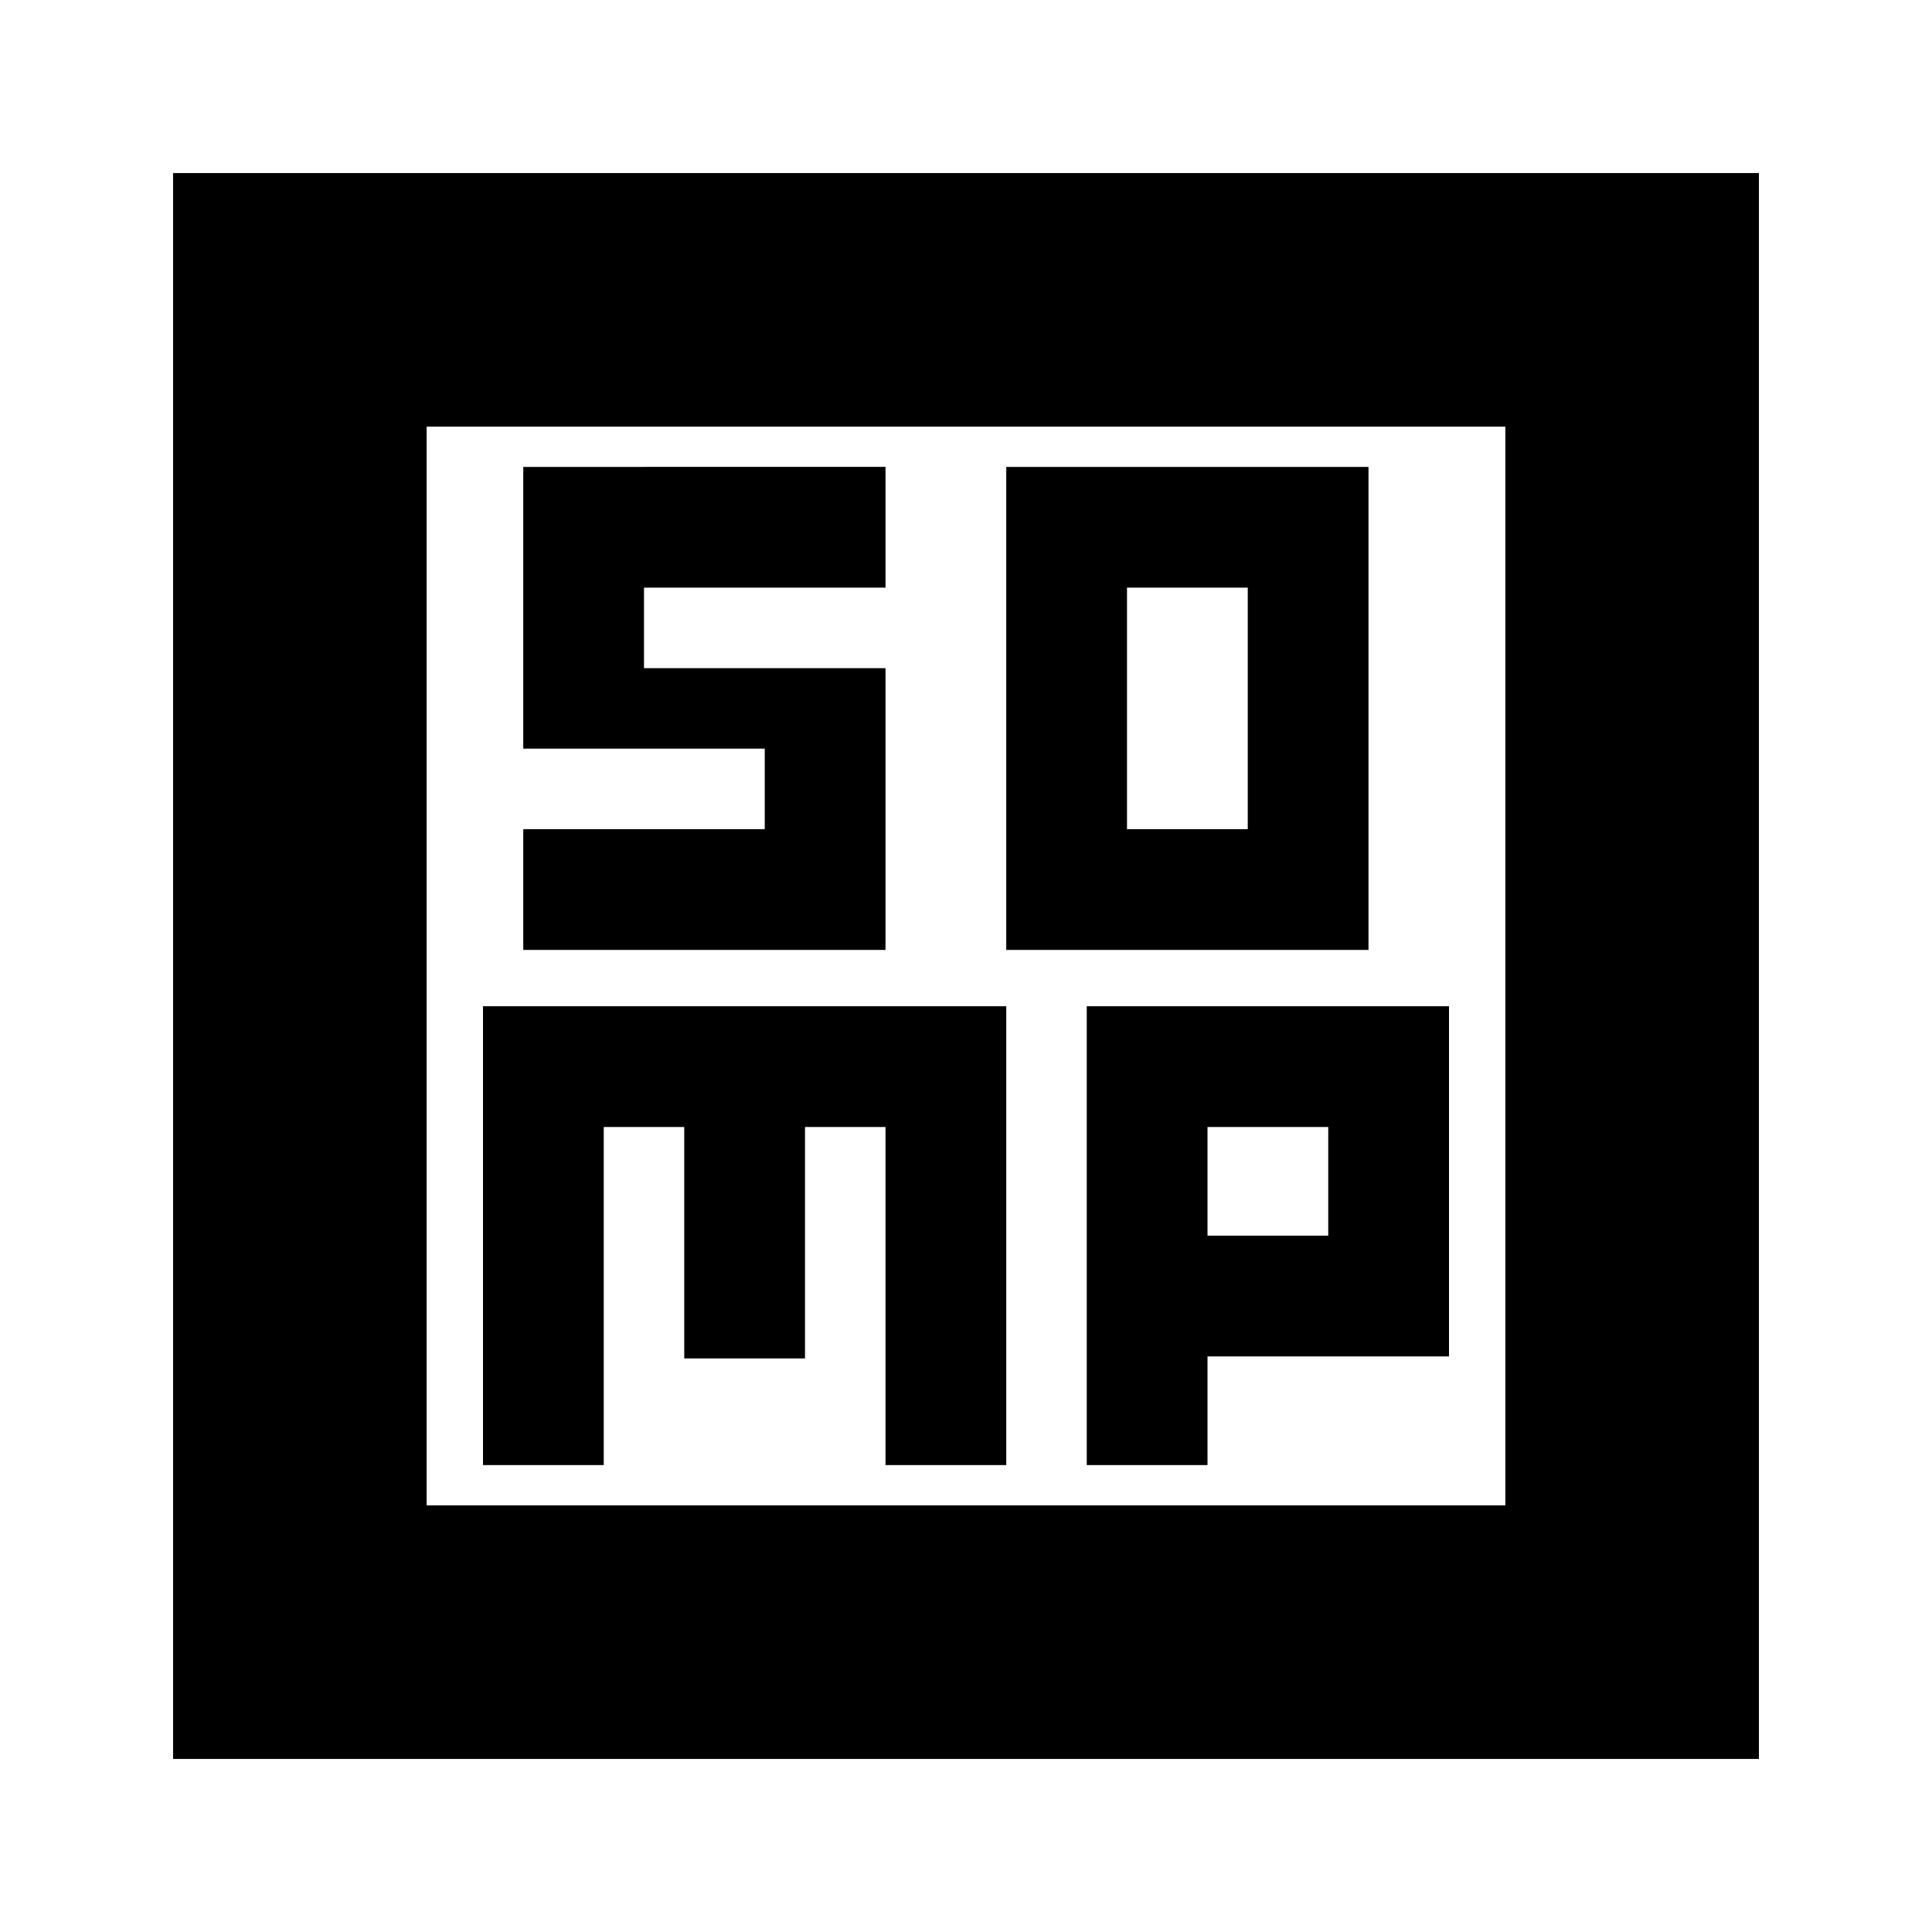 <svg xmlns="http://www.w3.org/2000/svg" height="24" viewBox="0 -960 960 960" width="24"><path d="M500-488h180v-240H500v240Zm60-60v-120h60v120h-60ZM240-232h60v-168h40v115h60v-115h40v168h60v-228H240v228Zm300 0h60v-54h120v-174H540v228Zm60-114v-54h60v54h-60ZM86-86v-788h788v788H86Zm126-126h536v-536H212v536Zm0-536v536-536Zm48 260h180v-140H320v-40h120v-60H260v140h120v40H260v60Z"/></svg>